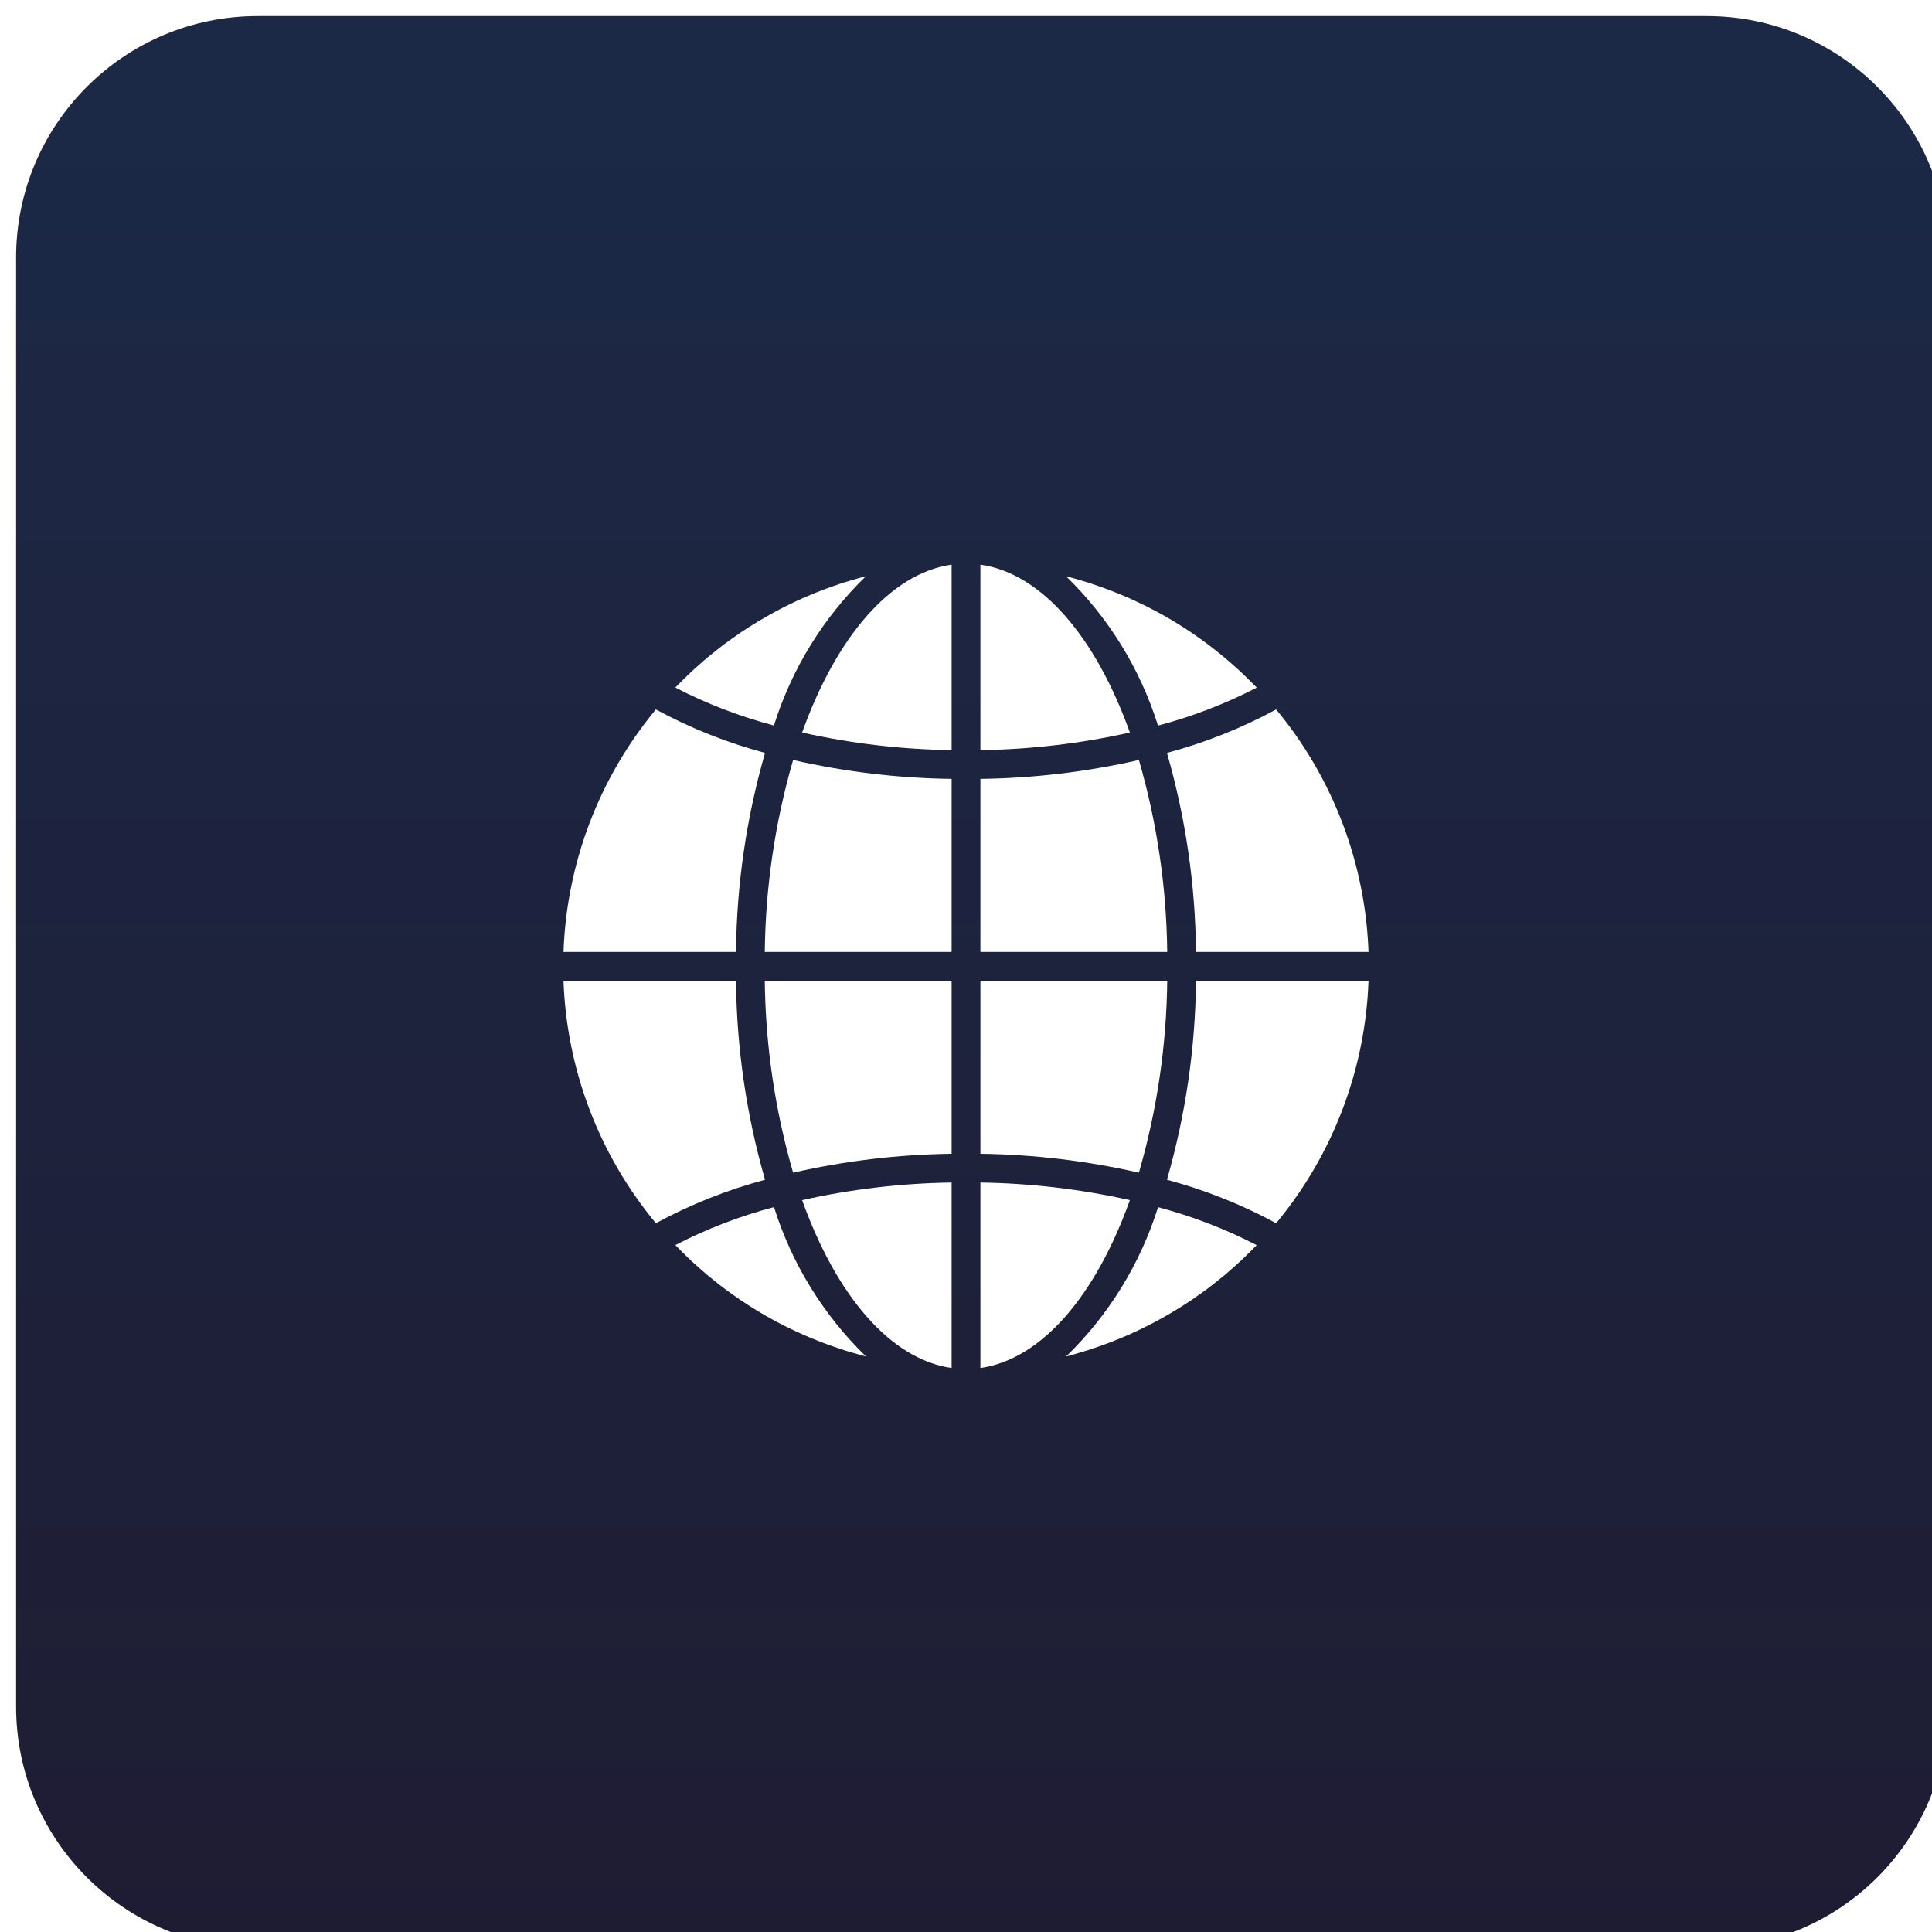 <svg width="120" height="120" viewBox="0 0 120 120" fill="none" xmlns="http://www.w3.org/2000/svg">
<g clip-path="url(#clip0_130_361)">
<g filter="url(#filter0_i_130_361)">
<path d="M105 0H15C6.716 0 0 6.716 0 15V105C0 113.284 6.716 120 15 120H105C113.284 120 120 113.284 120 105V15C120 6.716 113.284 0 105 0Z" fill="#1E1C33"/>
<path d="M105 0H15C6.716 0 0 6.716 0 15V105C0 113.284 6.716 120 15 120H105C113.284 120 120 113.284 120 105V15C120 6.716 113.284 0 105 0Z" fill="url(#paint0_linear_130_361)" fill-opacity="0.1"/>
</g>
<g filter="url(#filter1_d_130_361)">
<path d="M60.895 84.97C64.718 84.427 68.07 80.437 70.179 74.543C67.13 73.86 64.019 73.494 60.895 73.45V84.97Z" fill="white"/>
<path d="M67.001 84.033C67.227 83.968 67.453 83.902 67.676 83.83C67.864 83.769 68.05 83.704 68.236 83.638C68.456 83.562 68.675 83.484 68.893 83.401C69.079 83.331 69.263 83.256 69.448 83.181C69.661 83.091 69.873 83.002 70.084 82.913C70.267 82.832 70.45 82.748 70.632 82.662C70.838 82.565 71.044 82.466 71.248 82.363C71.427 82.272 71.605 82.179 71.784 82.083C71.984 81.976 72.183 81.867 72.381 81.754C72.56 81.653 72.732 81.551 72.906 81.446C73.1 81.327 73.293 81.208 73.484 81.089C73.656 80.98 73.827 80.869 73.996 80.755C74.184 80.628 74.37 80.496 74.555 80.363C74.721 80.244 74.886 80.126 75.049 80.006C75.228 79.868 75.411 79.725 75.59 79.582C75.75 79.455 75.908 79.329 76.065 79.199C76.243 79.05 76.415 78.897 76.588 78.743C76.74 78.609 76.892 78.475 77.041 78.337C77.211 78.177 77.377 78.013 77.544 77.849C77.688 77.707 77.834 77.567 77.974 77.421C78.001 77.394 78.025 77.365 78.052 77.337C76.103 76.33 74.051 75.54 71.93 74.981C70.827 78.498 68.864 81.686 66.219 84.254C66.291 84.235 66.363 84.22 66.436 84.201C66.627 84.148 66.815 84.089 67.001 84.033Z" fill="white"/>
<path d="M85.001 60.914H74.287C74.246 65.097 73.639 69.256 72.482 73.277C74.841 73.907 77.118 74.813 79.264 75.976C82.789 71.728 84.806 66.431 85.001 60.914Z" fill="white"/>
<path d="M60.895 59.127H72.499C72.454 55.092 71.862 51.081 70.74 47.204C67.509 47.941 64.208 48.335 60.895 48.378V59.127Z" fill="white"/>
<path d="M60.895 35.071V46.591C64.019 46.547 67.13 46.181 70.179 45.498C68.07 39.605 64.718 35.614 60.895 35.071Z" fill="white"/>
<path d="M60.895 71.663C64.208 71.707 67.509 72.1 70.74 72.838C71.862 68.961 72.454 64.95 72.499 60.914H60.895V71.663Z" fill="white"/>
<path d="M79.264 44.065C77.118 45.228 74.841 46.134 72.482 46.764C73.639 50.785 74.246 54.943 74.287 59.127H85.001C84.806 53.611 82.788 48.314 79.264 44.065Z" fill="white"/>
<path d="M78.056 42.71C78.03 42.683 78.005 42.654 77.979 42.627C77.838 42.481 77.691 42.341 77.547 42.199C77.381 42.035 77.216 41.87 77.045 41.711C76.897 41.573 76.744 41.443 76.592 41.305C76.419 41.152 76.246 40.997 76.067 40.848C75.913 40.718 75.755 40.593 75.598 40.468C75.419 40.323 75.235 40.179 75.051 40.041C74.89 39.919 74.726 39.801 74.562 39.683C74.375 39.549 74.187 39.415 73.997 39.287C73.83 39.175 73.66 39.065 73.491 38.957C73.297 38.833 73.104 38.711 72.908 38.593C72.735 38.49 72.561 38.388 72.387 38.288C72.187 38.174 71.987 38.063 71.784 37.955C71.606 37.866 71.427 37.768 71.248 37.679C71.043 37.575 70.835 37.475 70.623 37.377C70.444 37.292 70.263 37.209 70.079 37.128C69.867 37.035 69.653 36.95 69.44 36.86C69.256 36.785 69.072 36.711 68.886 36.641C68.67 36.558 68.45 36.48 68.23 36.404C68.044 36.339 67.858 36.273 67.67 36.212C67.446 36.14 67.223 36.074 66.993 36.008C66.807 35.953 66.621 35.898 66.433 35.848C66.361 35.828 66.287 35.813 66.215 35.794C68.86 38.363 70.822 41.55 71.926 45.068C74.049 44.509 76.105 43.718 78.056 42.71Z" fill="white"/>
<path d="M35 59.127H45.714C45.755 54.943 46.362 50.785 47.518 46.764C45.16 46.135 42.883 45.229 40.737 44.065C37.212 48.313 35.195 53.611 35 59.127Z" fill="white"/>
<path d="M59.107 84.97V73.45C55.983 73.494 52.871 73.86 49.822 74.543C51.931 80.437 55.283 84.427 59.107 84.97Z" fill="white"/>
<path d="M59.107 60.914H47.502C47.547 64.95 48.139 68.961 49.261 72.838C52.493 72.1 55.792 71.707 59.107 71.663V60.914Z" fill="white"/>
<path d="M59.107 35.071C55.283 35.614 51.931 39.605 49.822 45.498C52.871 46.181 55.983 46.547 59.107 46.591V35.071Z" fill="white"/>
<path d="M59.107 48.378C55.793 48.335 52.493 47.941 49.261 47.204C48.139 51.081 47.547 55.092 47.502 59.127H59.107V48.378Z" fill="white"/>
<path d="M53.779 35.794C53.706 35.813 53.634 35.828 53.561 35.847C53.372 35.897 53.185 35.954 52.997 36.008C52.773 36.074 52.55 36.139 52.325 36.211C52.135 36.273 51.948 36.338 51.761 36.403C51.543 36.48 51.324 36.557 51.108 36.639C50.921 36.711 50.737 36.785 50.552 36.861C50.339 36.95 50.126 37.04 49.916 37.129C49.732 37.209 49.55 37.294 49.368 37.379C49.161 37.476 48.956 37.575 48.752 37.678C48.573 37.77 48.394 37.863 48.216 37.958C48.016 38.065 47.817 38.175 47.62 38.288C47.441 38.388 47.265 38.49 47.093 38.595C46.899 38.712 46.707 38.833 46.516 38.952C46.344 39.062 46.173 39.173 46.004 39.288C45.816 39.414 45.63 39.547 45.445 39.679C45.279 39.798 45.113 39.917 44.95 40.037C44.768 40.174 44.593 40.317 44.409 40.46C44.25 40.587 44.09 40.713 43.935 40.844C43.756 40.992 43.586 41.145 43.414 41.297C43.261 41.433 43.107 41.566 42.958 41.706C42.788 41.865 42.623 42.029 42.457 42.193C42.313 42.335 42.166 42.475 42.025 42.621C41.999 42.648 41.974 42.678 41.947 42.706C43.896 43.713 45.949 44.503 48.07 45.062C49.173 41.546 51.135 38.361 53.779 35.794Z" fill="white"/>
<path d="M42.453 77.842C42.619 78.006 42.784 78.171 42.955 78.33C43.103 78.468 43.256 78.598 43.408 78.736C43.581 78.89 43.755 79.044 43.932 79.193C44.087 79.322 44.245 79.447 44.402 79.573C44.581 79.718 44.76 79.862 44.949 80.001C45.11 80.122 45.274 80.239 45.437 80.359C45.624 80.493 45.813 80.627 46.003 80.755C46.17 80.868 46.34 80.978 46.509 81.086C46.703 81.21 46.896 81.332 47.092 81.45C47.265 81.553 47.439 81.655 47.613 81.755C47.813 81.869 48.014 81.98 48.215 82.088C48.394 82.177 48.573 82.274 48.752 82.364C48.957 82.468 49.164 82.567 49.377 82.666C49.556 82.75 49.737 82.833 49.922 82.914C50.133 83.008 50.346 83.093 50.56 83.182C50.744 83.257 50.928 83.332 51.114 83.402C51.33 83.486 51.55 83.563 51.77 83.639C51.956 83.704 52.142 83.77 52.33 83.83C52.554 83.903 52.777 83.969 53.007 84.035C53.193 84.089 53.379 84.145 53.567 84.195C53.639 84.215 53.713 84.23 53.785 84.249C51.14 81.68 49.178 78.493 48.074 74.975C45.953 75.534 43.9 76.325 41.951 77.332C41.977 77.359 42.002 77.388 42.028 77.415C42.162 77.56 42.307 77.7 42.453 77.842Z" fill="white"/>
<path d="M40.737 75.976C42.883 74.813 45.16 73.907 47.518 73.277C46.362 69.256 45.755 65.097 45.714 60.914H35C35.195 66.43 37.212 71.727 40.737 75.976Z" fill="white"/>
</g>
</g>
<defs>
<filter id="filter0_i_130_361" x="0" y="0" width="121" height="121" filterUnits="userSpaceOnUse" color-interpolation-filters="sRGB">
<feFlood flood-opacity="0" result="BackgroundImageFix"/>
<feBlend mode="normal" in="SourceGraphic" in2="BackgroundImageFix" result="shape"/>
<feColorMatrix in="SourceAlpha" type="matrix" values="0 0 0 0 0 0 0 0 0 0 0 0 0 0 0 0 0 0 127 0" result="hardAlpha"/>
<feOffset dx="1" dy="1"/>
<feGaussianBlur stdDeviation="2"/>
<feComposite in2="hardAlpha" operator="arithmetic" k2="-1" k3="1"/>
<feColorMatrix type="matrix" values="0 0 0 0 1 0 0 0 0 1 0 0 0 0 1 0 0 0 0.05 0"/>
<feBlend mode="normal" in2="shape" result="effect1_innerShadow_130_361"/>
</filter>
<filter id="filter1_d_130_361" x="5" y="5.071" width="110.001" height="109.9" filterUnits="userSpaceOnUse" color-interpolation-filters="sRGB">
<feFlood flood-opacity="0" result="BackgroundImageFix"/>
<feColorMatrix in="SourceAlpha" type="matrix" values="0 0 0 0 0 0 0 0 0 0 0 0 0 0 0 0 0 0 127 0" result="hardAlpha"/>
<feOffset/>
<feGaussianBlur stdDeviation="15"/>
<feColorMatrix type="matrix" values="0 0 0 0 0.824 0 0 0 0 0.027 0 0 0 0 0.392 0 0 0 0.49 0"/>
<feBlend mode="normal" in2="BackgroundImageFix" result="effect1_dropShadow_130_361"/>
<feBlend mode="normal" in="SourceGraphic" in2="effect1_dropShadow_130_361" result="shape"/>
</filter>
<linearGradient id="paint0_linear_130_361" x1="60" y1="0" x2="60" y2="120" gradientUnits="userSpaceOnUse">
<stop stop-color="#00A3FF"/>
<stop offset="1" stop-color="#26A2FC" stop-opacity="0"/>
</linearGradient>
<clipPath id="clip0_130_361">
<rect width="120" height="120" fill="white"/>
</clipPath>
</defs>
</svg>
